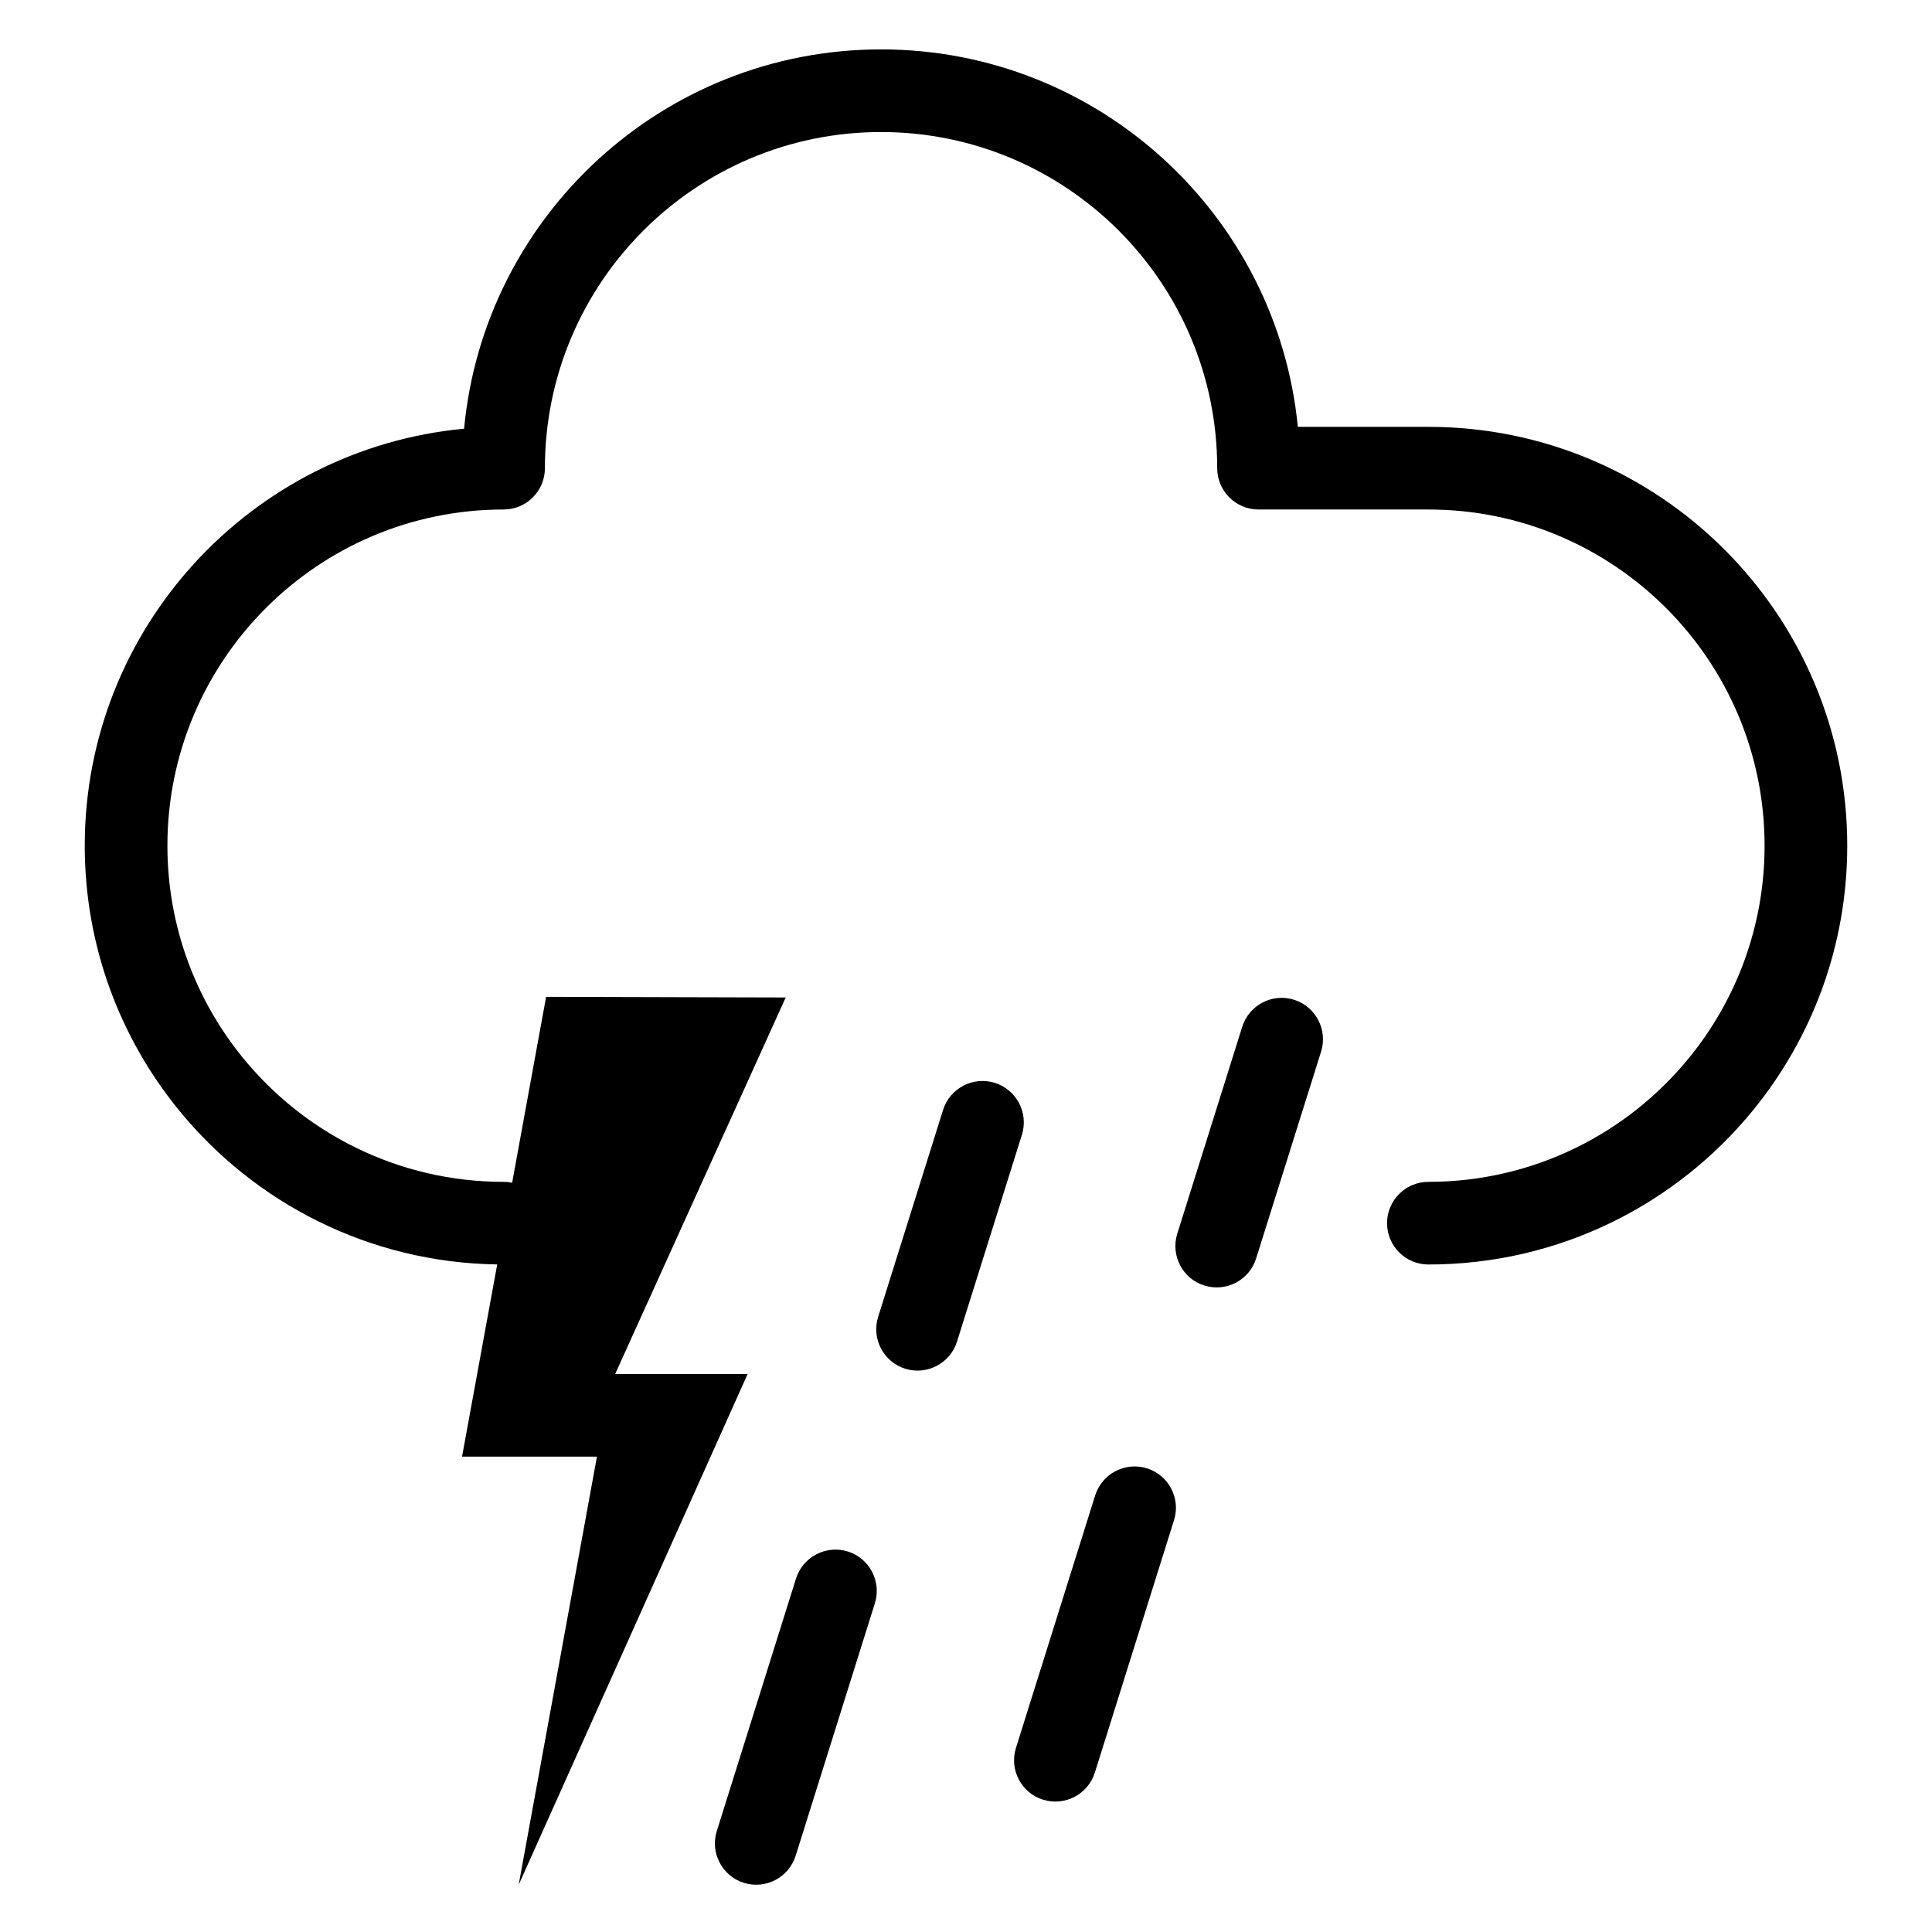 <?xml version="1.0" encoding="utf-8"?>
<!-- Generator: Adobe Illustrator 15.1.0, SVG Export Plug-In . SVG Version: 6.00 Build 0)  -->
<!DOCTYPE svg PUBLIC "-//W3C//DTD SVG 1.1//EN" "http://www.w3.org/Graphics/SVG/1.1/DTD/svg11.dtd">
<svg version="1.1" id="Layer_1" xmlns="http://www.w3.org/2000/svg" xmlns:xlink="http://www.w3.org/1999/xlink" x="0px" y="0px"
	 width="283.465px" height="283.465px" viewBox="0 0 283.465 283.465" enable-background="new 0 0 283.465 283.465"
	 xml:space="preserve">
<path fill-rule="evenodd" clip-rule="evenodd" d="M184.299,184.643l9.535-30.356c0.993-3.197-0.782-6.597-3.98-7.604
	c-3.186-1.006-6.598,0.782-7.592,3.968l-9.534,30.367c-0.995,3.187,0.781,6.598,3.967,7.592
	C179.893,189.616,183.304,187.84,184.299,184.643z M140.412,196.841l9.527-30.355c0.995-3.197-0.781-6.597-3.968-7.604
	c-3.197-1.007-6.602,0.781-7.603,3.968l-9.528,30.367c-1,3.186,0.776,6.597,3.968,7.604
	C136.006,201.815,139.411,200.038,140.412,196.841z M160.635,260.086l11.618-37.047c1.008-3.197-0.78-6.597-3.967-7.604
	c-3.197-0.994-6.597,0.781-7.604,3.979l-11.617,37.035c-1.008,3.198,0.77,6.598,3.967,7.604
	C156.229,265.049,159.628,263.272,160.635,260.086z M116.742,272.273l11.619-37.034c1.006-3.187-0.776-6.598-3.968-7.604
	c-3.192-0.995-6.597,0.782-7.604,3.979l-11.619,37.036c-1.001,3.186,0.775,6.596,3.968,7.604
	C112.336,277.249,115.741,275.472,116.742,272.273z M72.95,185.519c-18.849-0.272-35.655-9.061-46.741-22.681
	c-8.61-10.576-13.774-24.072-13.774-38.759c0-31.96,24.457-58.253,55.659-61.179c2.919-31.202,29.218-55.654,61.179-55.654
	c31.872,0,58.105,24.31,61.149,55.381h19.151c33.92,0,61.457,27.537,61.457,61.451c0,14.687-5.163,28.183-13.774,38.759
	c-11.263,13.846-28.448,22.692-47.683,22.692c-3.34,0-6.063-2.712-6.063-6.063s2.724-6.064,6.063-6.064
	c15.444,0,29.23-7.106,38.279-18.228c6.904-8.479,11.05-19.311,11.05-31.096c0-27.223-22.1-49.323-49.329-49.323h-24.919
	c-3.34,0-6.064-2.712-6.064-6.064c0-27.217-22.101-49.317-49.317-49.317c-27.223,0-49.323,22.1-49.323,49.317
	c0,3.352-2.712,6.064-6.063,6.064c-27.223,0-49.324,22.101-49.324,49.323c0,11.785,4.146,22.616,11.05,31.096
	c9.049,11.121,22.834,18.228,38.273,18.228c0.432,0,0.853,0.048,1.255,0.13l4.986-27.275l35.153,0.095l-25.02,55.239h19.436
	L76.1,276.538l11.483-62.819H67.792L72.95,185.519z"/>
</svg>

